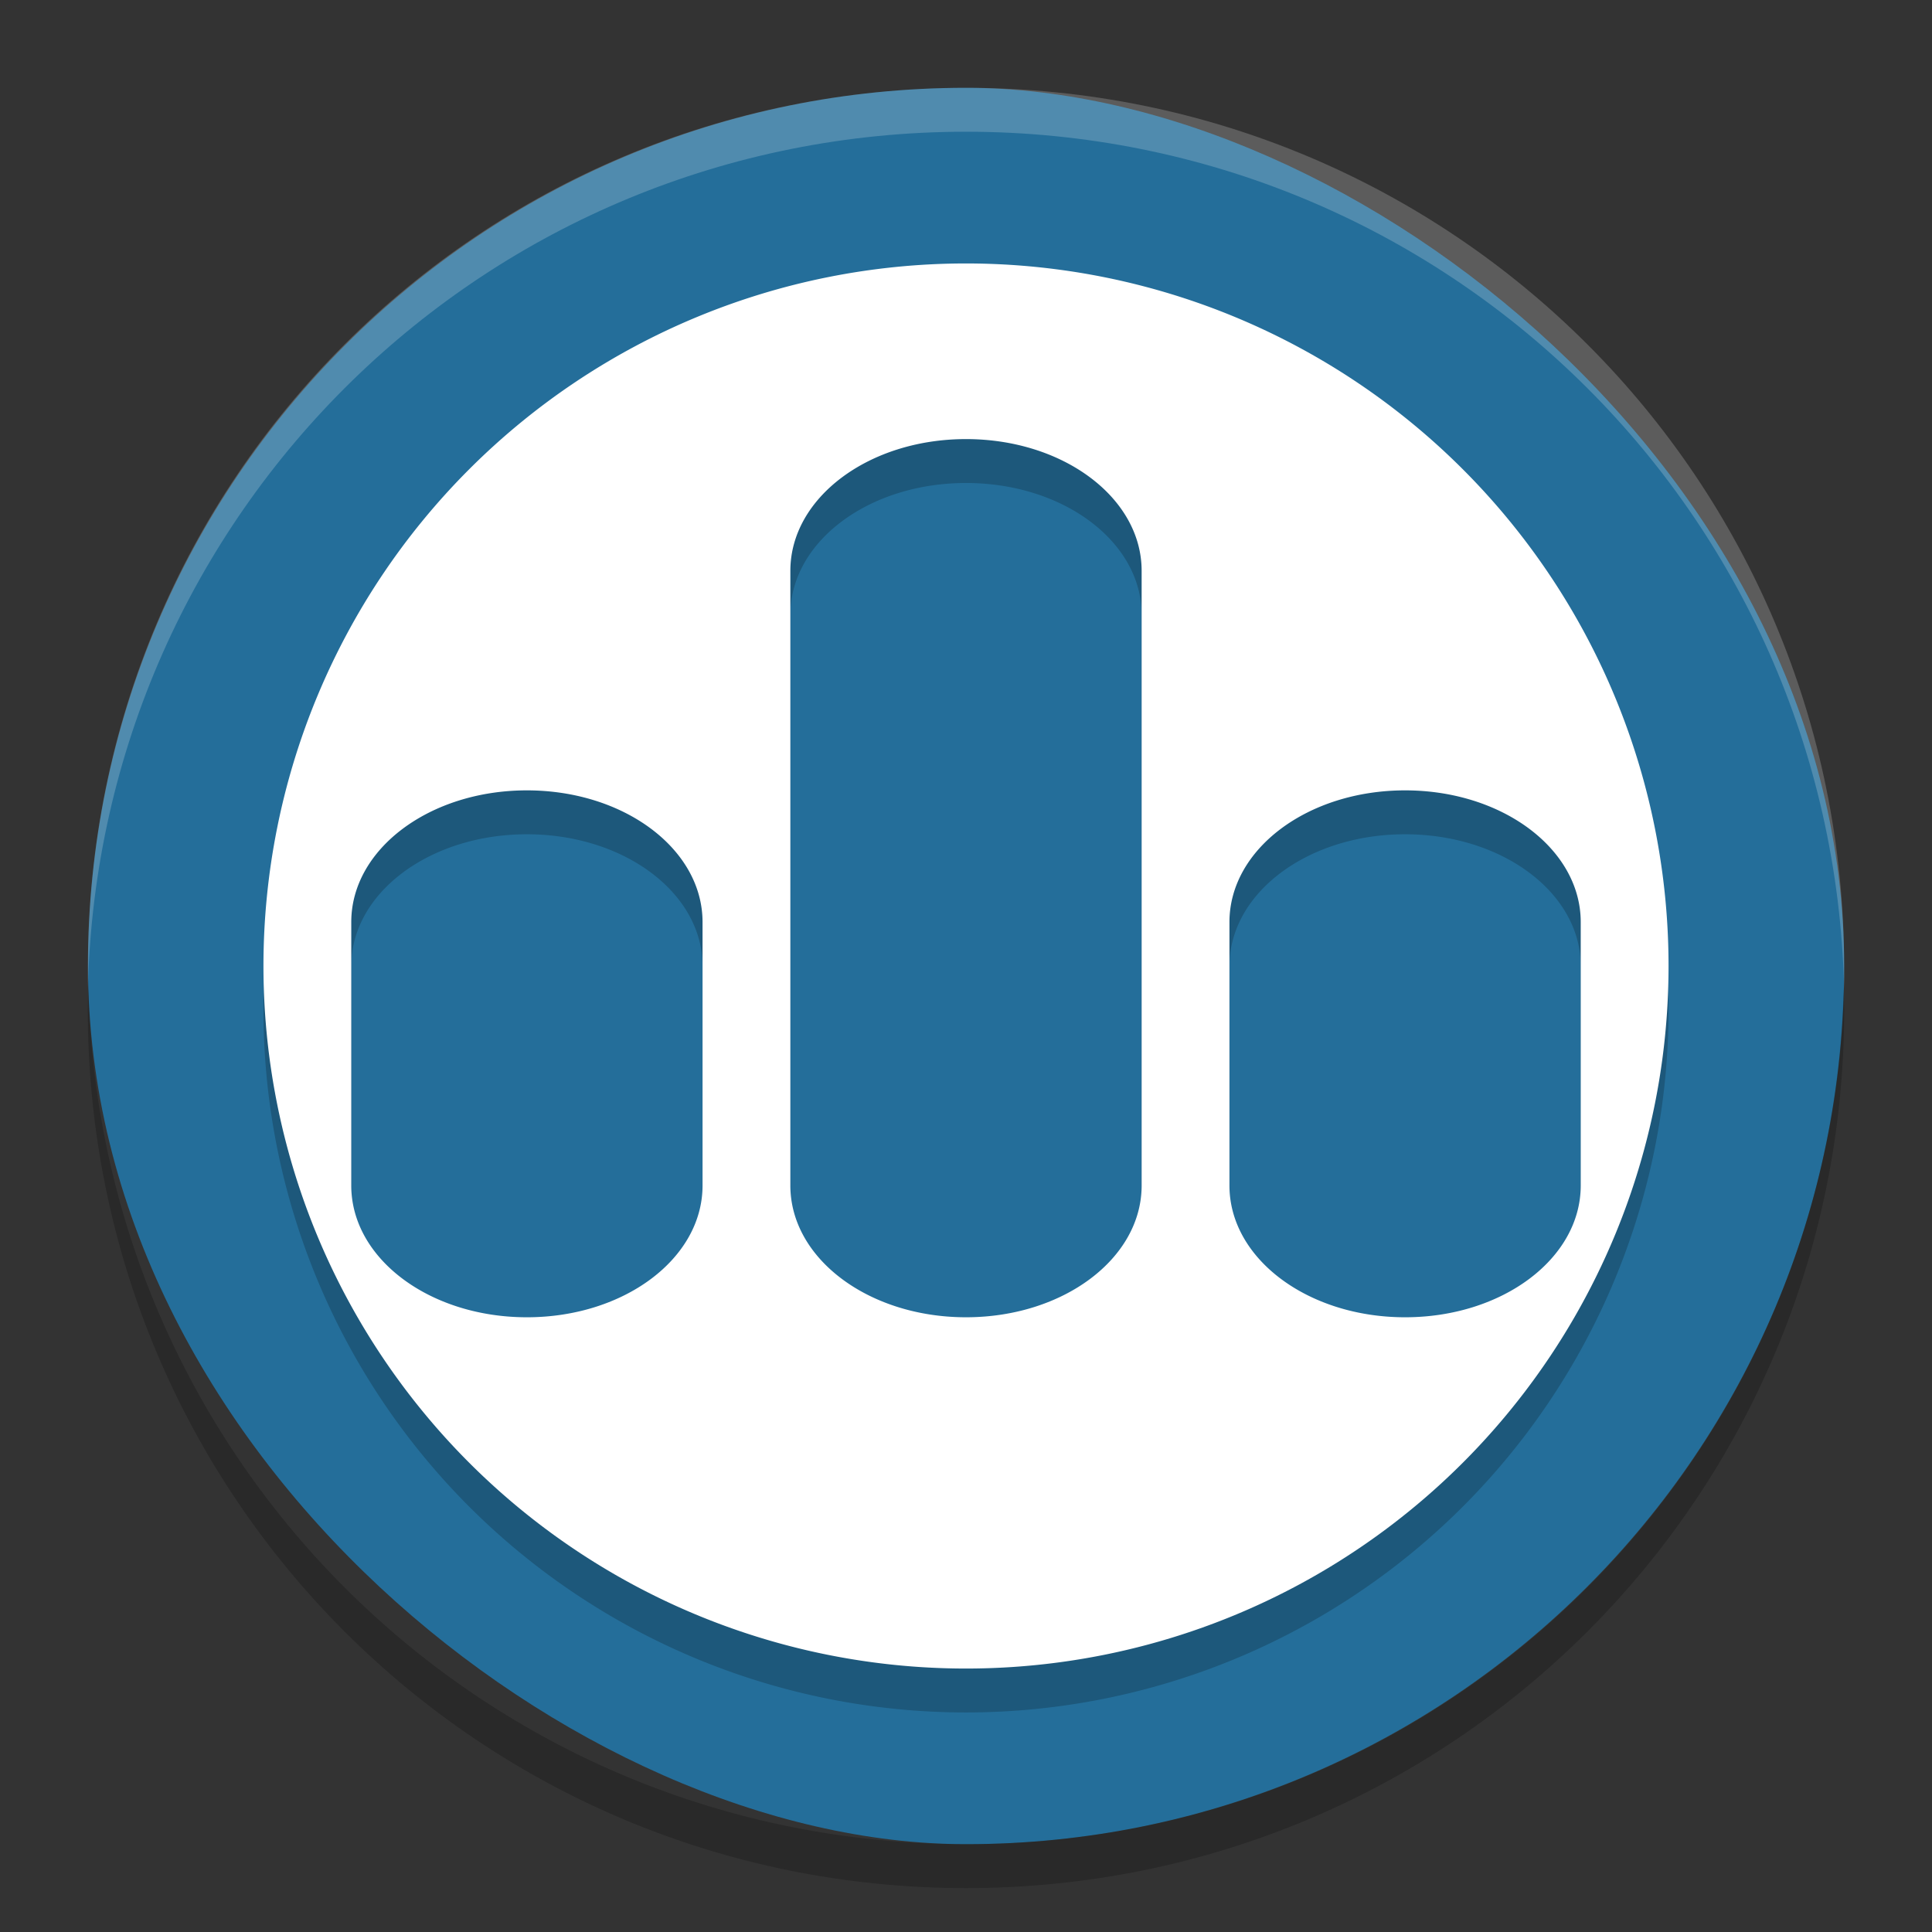 <svg xmlns="http://www.w3.org/2000/svg" width="22" height="22" version="1">
 <rect width="100%" height="100%" fill="#333333" stroke="none"/>
 <rect fill="#246e9a" width="20" height="19.998" x="-21" y="-21" rx="10" ry="9.999" transform="matrix(0,-1,-1,0,0,0)"/>
 <path fill="#fff" opacity=".2" d="m11 1c-5.54 0-9.999 4.46-9.999 10 0 0.084-0.002 0.167 0 0.25 0.132-5.423 4.543-9.75 9.999-9.75s9.867 4.327 9.999 9.75c0.002-0.083 0-0.166 0-0.25 0-5.54-4.459-10-9.999-10z"/>
 <path opacity=".2" d="m1.006 11.25c-0.002 0.084-0.006 0.166-0.006 0.25 0 5.54 4.46 10 10 10s10-4.46 10-10c0-0.084-0.004-0.167-0.006-0.25-0.132 5.423-4.538 9.75-9.994 9.75s-9.862-4.327-9.994-9.75z"/>
 <path opacity=".2" d="m11 3.5a8 8 0 0 0 -8 8 8 8 0 0 0 8 8 8 8 0 0 0 8 -8 8 8 0 0 0 -8 -8zm0 2c1.108 0 2 0.669 2 1.5v7c0 0.831-0.892 1.5-2 1.5s-2-0.669-2-1.5v-7c0-0.831 0.892-1.5 2-1.5zm-5 4c1.108 0 2 0.669 2 1.5v3c0 0.831-0.892 1.5-2 1.5s-2-0.669-2-1.5v-3c0-0.831 0.892-1.5 2-1.5zm10 0c1.108 0 2 0.669 2 1.5v3c0 0.831-0.892 1.5-2 1.5s-2-0.669-2-1.5v-3c0-0.831 0.892-1.5 2-1.5z"/>
 <path fill="#fff" d="m11 3a8 8 0 0 0 -8 8 8 8 0 0 0 8 8 8 8 0 0 0 8 -8 8 8 0 0 0 -8 -8zm0 2c1.108 0 2 0.669 2 1.5v7c0 0.831-0.892 1.5-2 1.5s-2-0.669-2-1.5v-7c0-0.831 0.892-1.5 2-1.5zm-5 4c1.108 0 2 0.669 2 1.5v3c0 0.831-0.892 1.5-2 1.5s-2-0.669-2-1.5v-3c0-0.831 0.892-1.5 2-1.5zm10 0c1.108 0 2 0.669 2 1.5v3c0 0.831-0.892 1.5-2 1.5s-2-0.669-2-1.5v-3c0-0.831 0.892-1.5 2-1.5z"/>
</svg>

